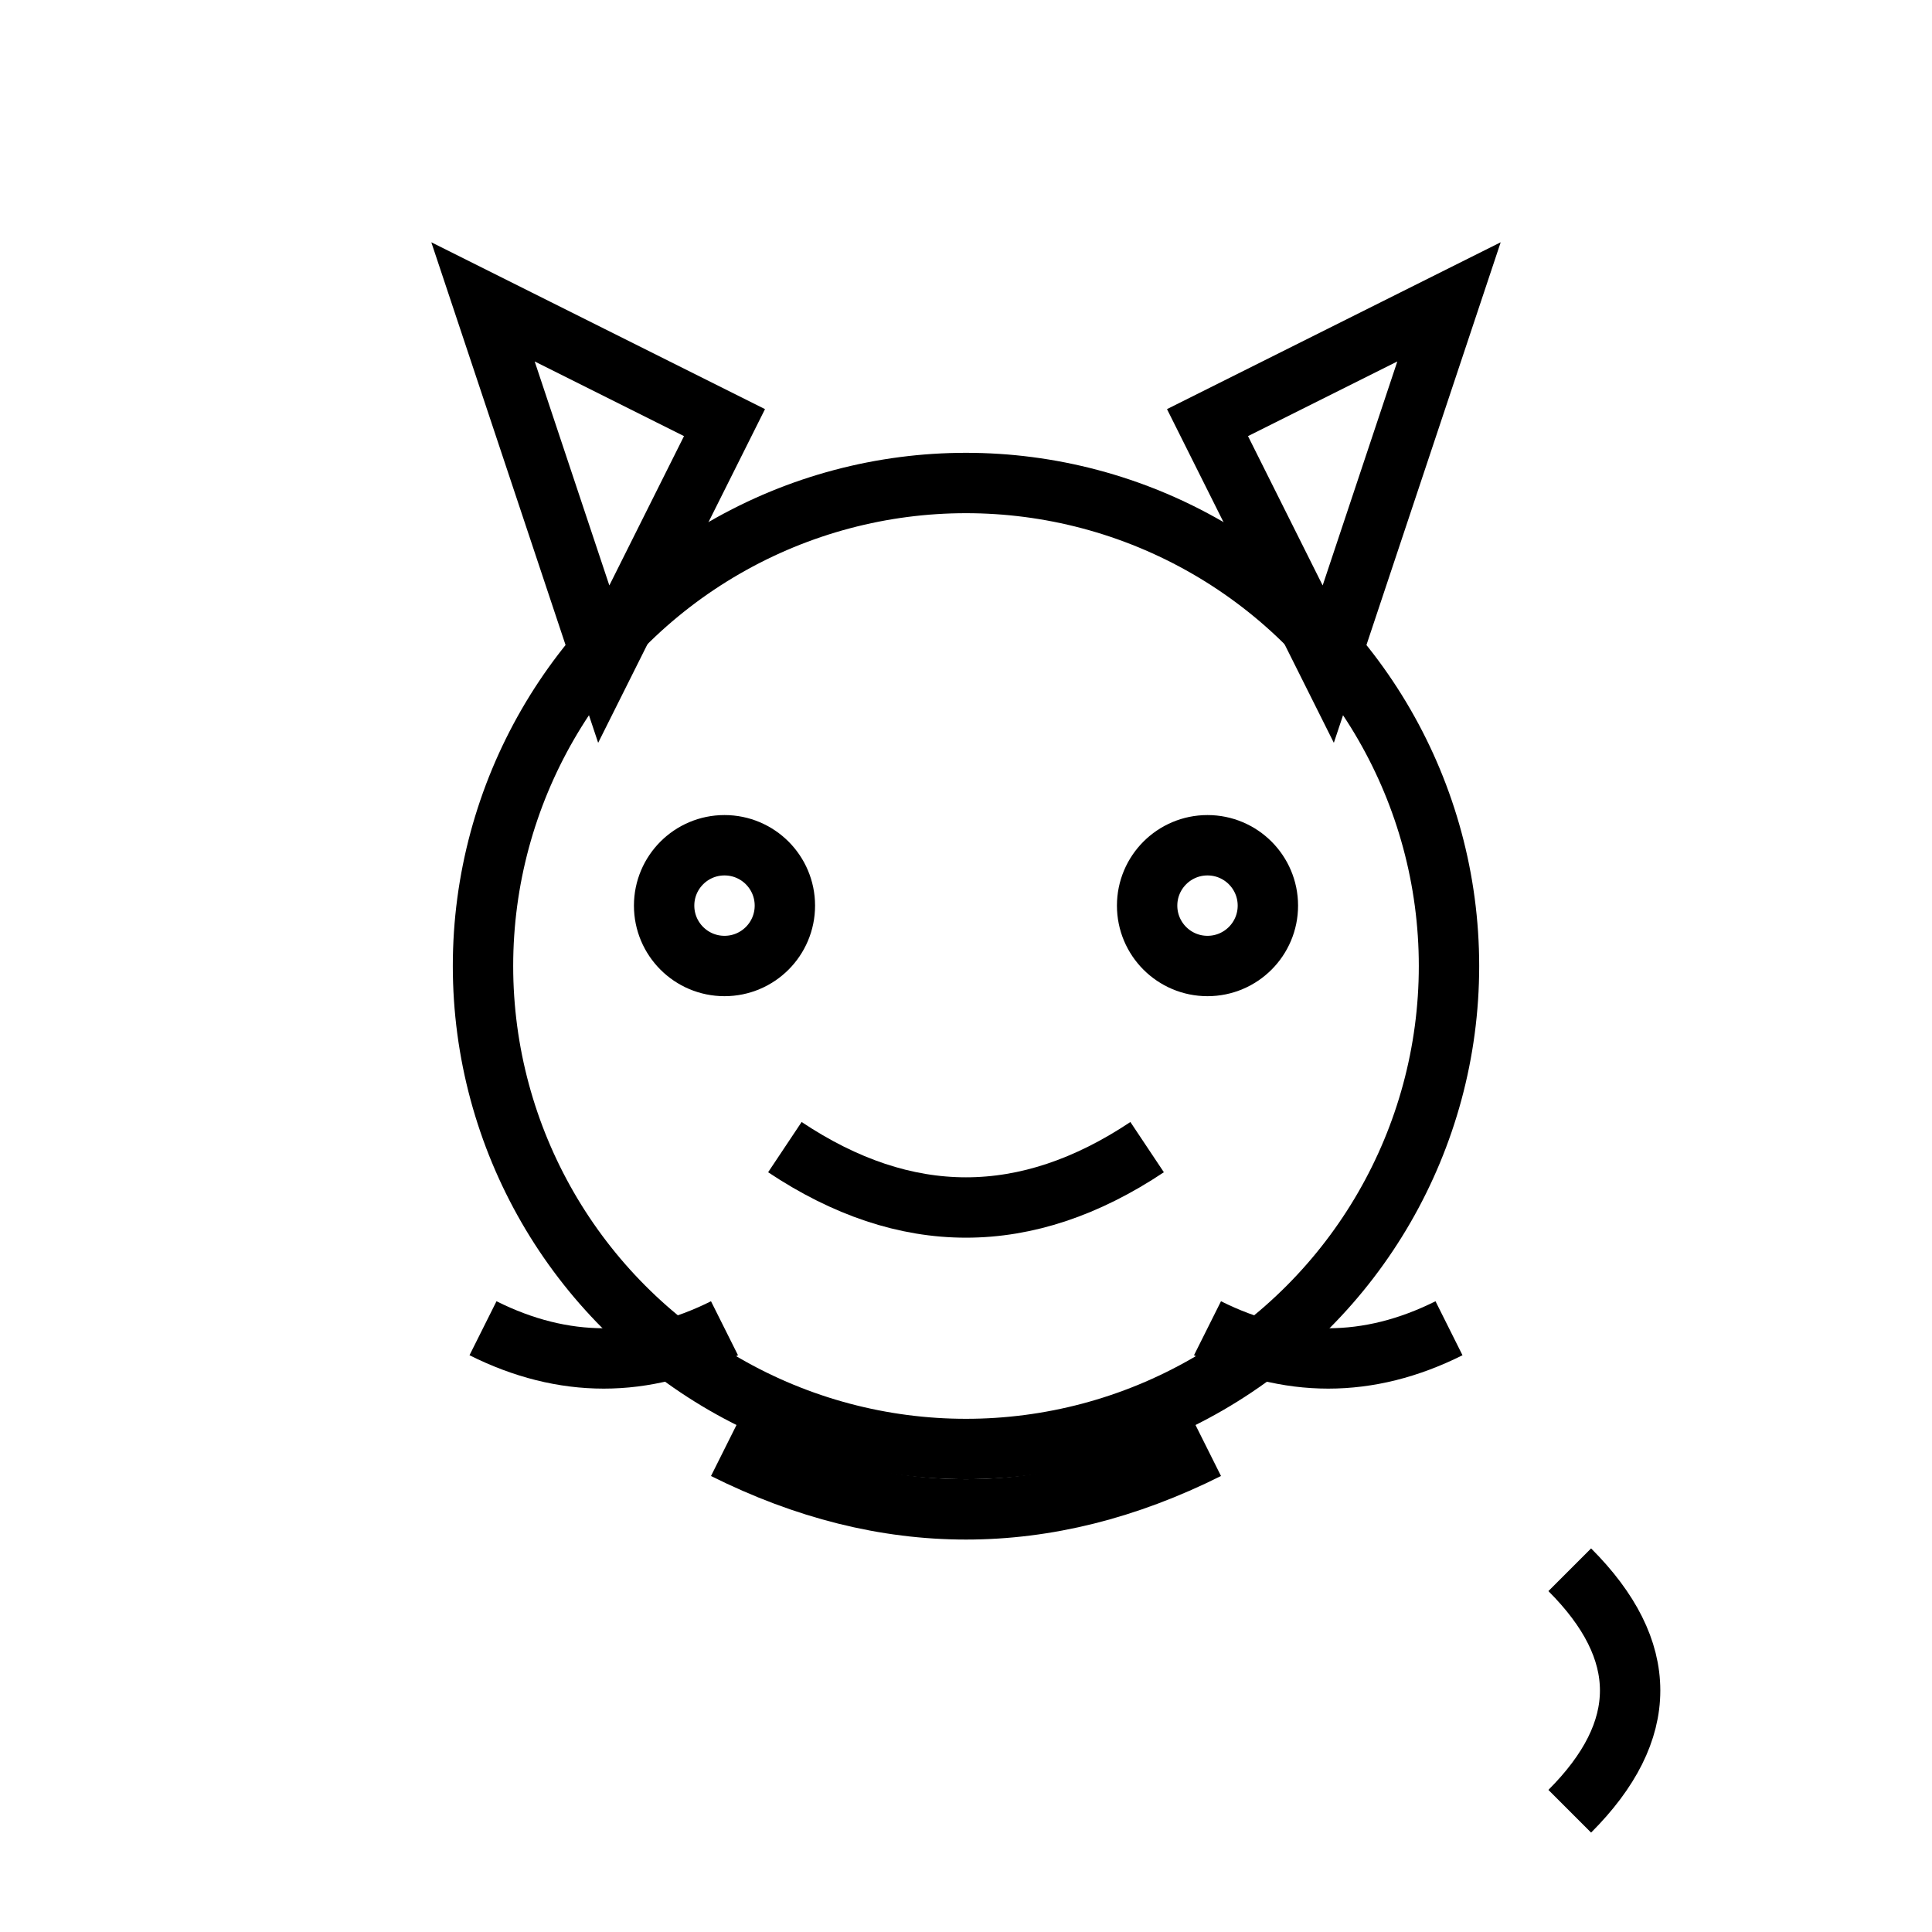 <svg
    xmlns="http://www.w3.org/2000/svg"
    viewBox="0 0 64 64"
    width="64"
    height="64">
    <g fill="none" stroke="#000" stroke-width="2">
        <!-- Голова -->
        <circle cx="32" cy="32" r="16"/>
        <!-- Уши -->
        <path d="M20,22 L16,10 L24,14 L20,22 Z"/>
        <path d="M44,22 L48,10 L40,14 L44,22 Z"/>
        <!-- Глаза -->
        <circle cx="24" cy="30" r="2"/>
        <circle cx="40" cy="30" r="2"/>
        <!-- Рот -->
        <path d="M26,38 Q32,42 38,38"/>
        <!-- Тело -->
        <path d="M24,48 Q32,52 40,48"/>
        <!-- Лапы -->
        <path d="M16,44 Q20,46 24,44"/>
        <path d="M48,44 Q44,46 40,44"/>
        <!-- Хвост -->
        <path d="M52,52 Q56,56 52,60"/>
    </g>
</svg>
